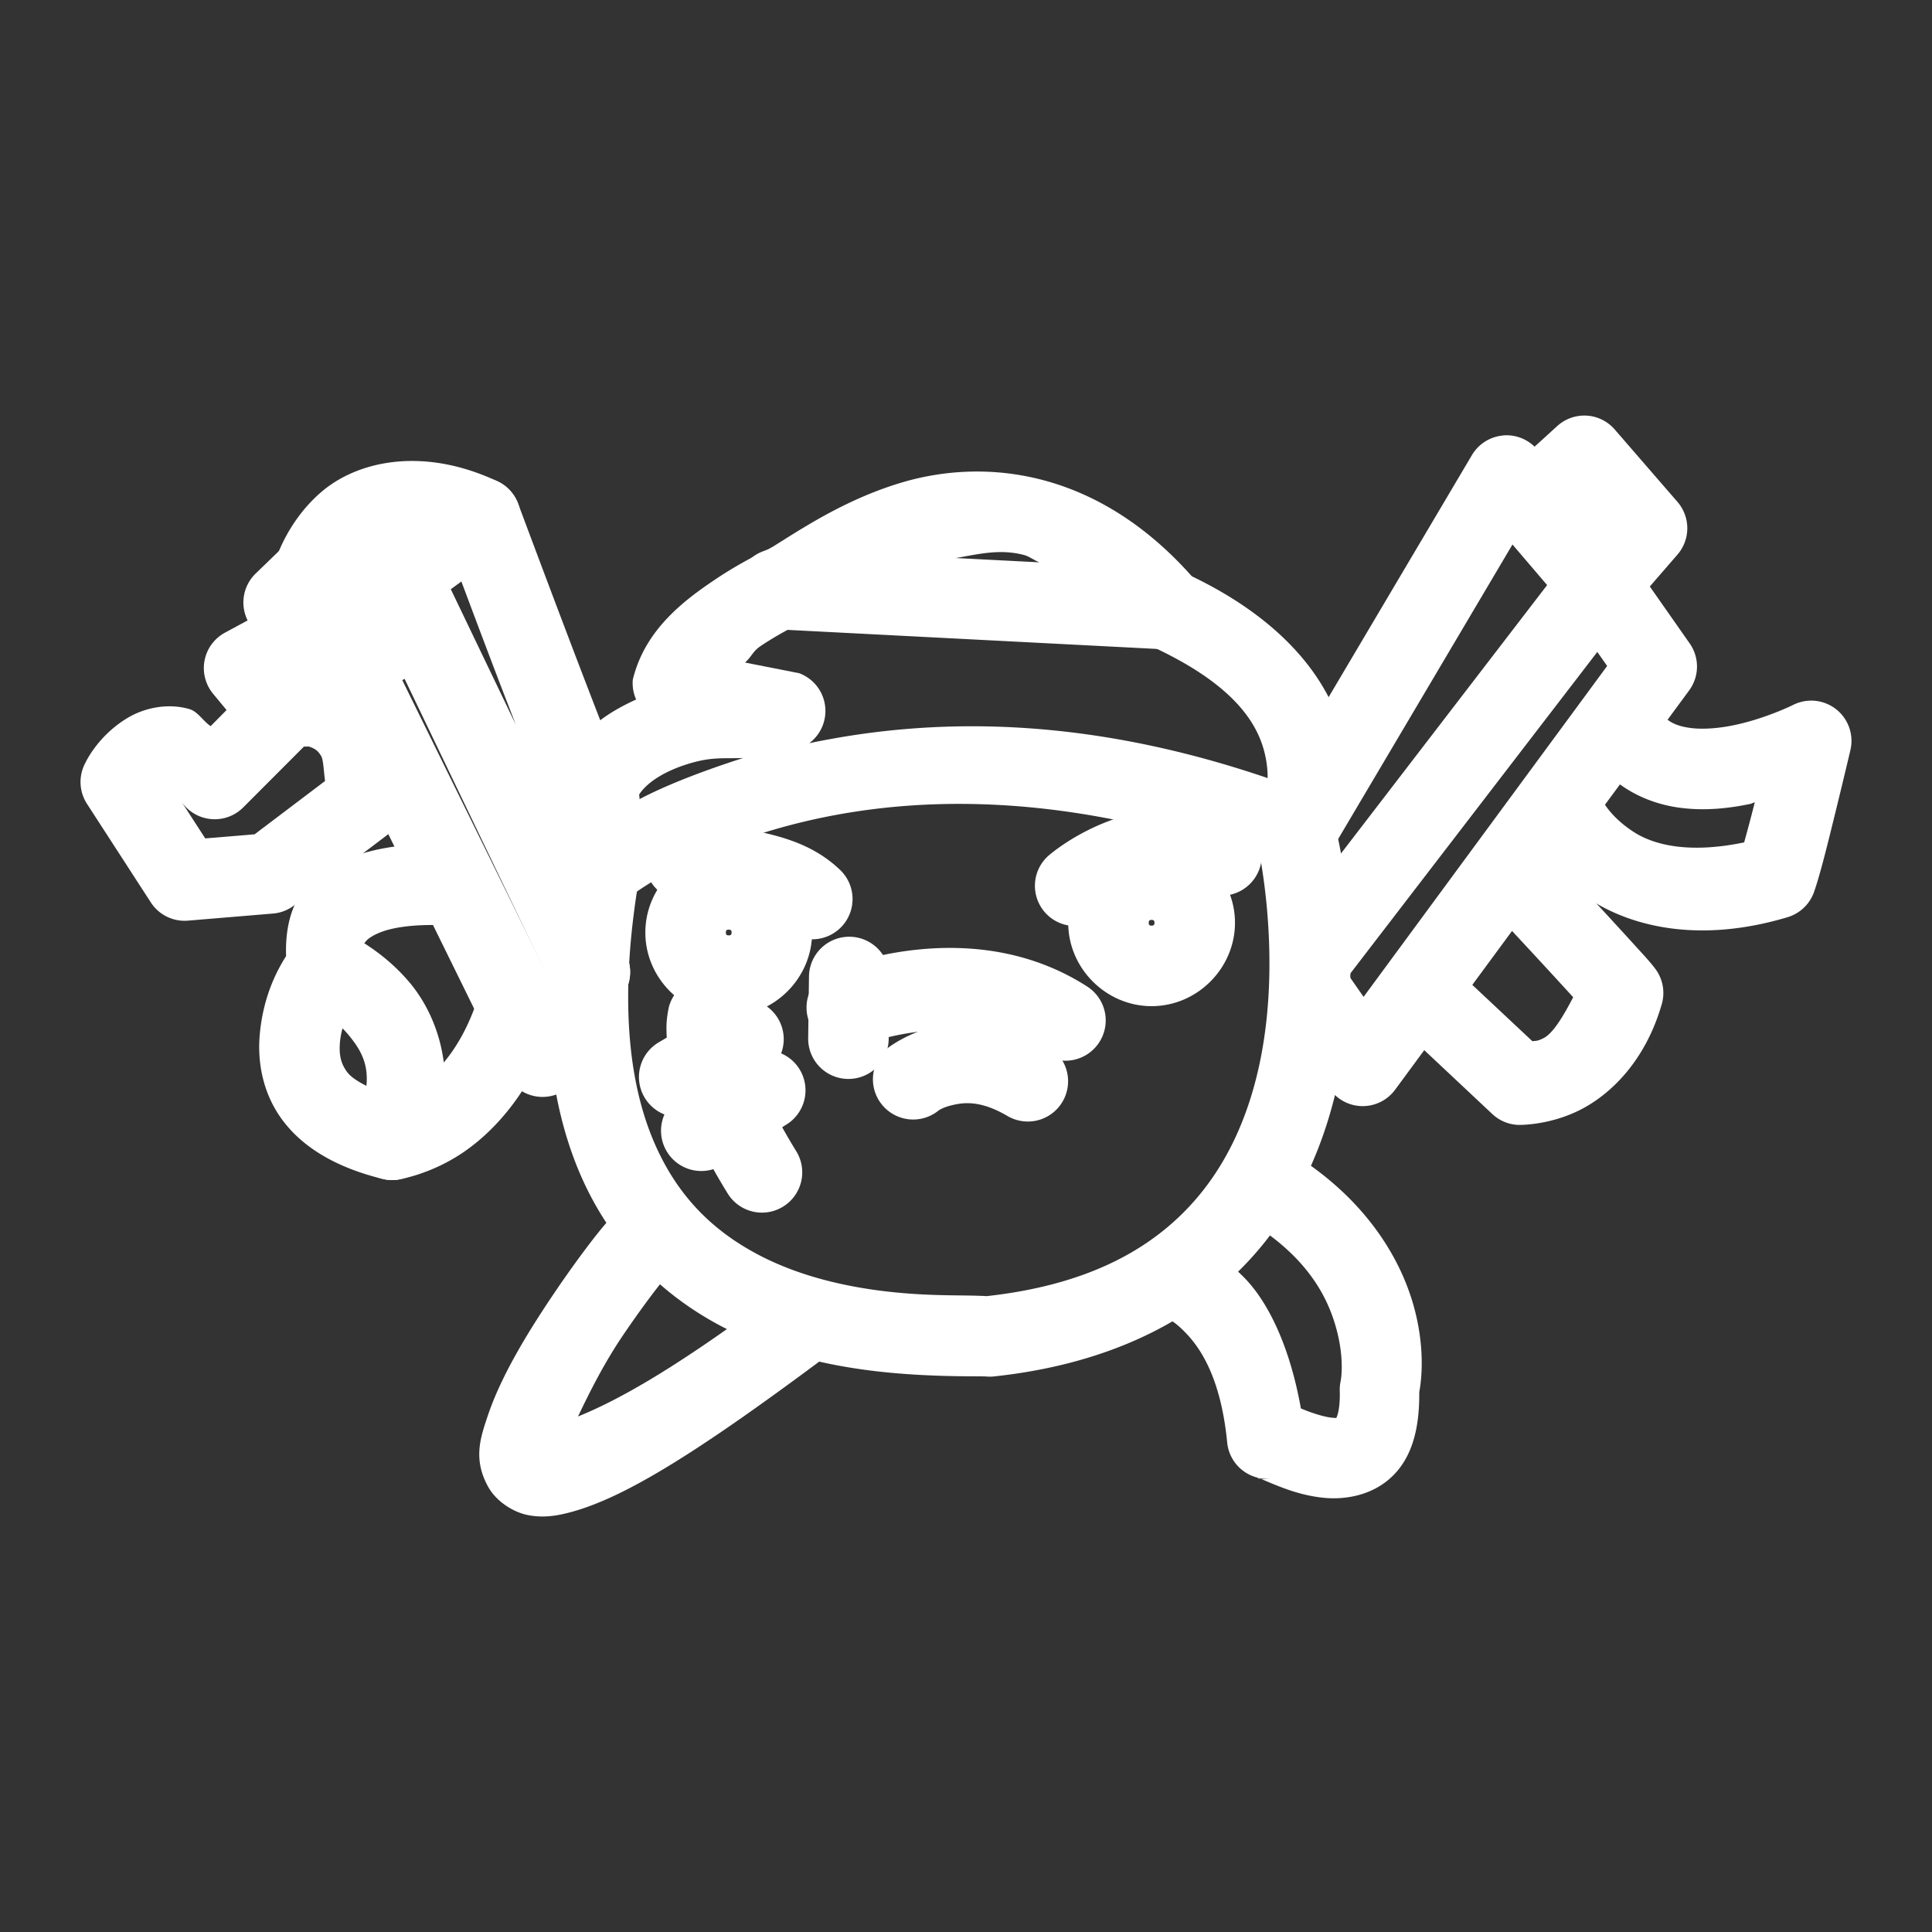 <?xml version="1.0" encoding="UTF-8"?>
<svg id="a" version="1.1" viewBox="0 0 48 48" xmlns="http://www.w3.org/2000/svg">
 <rect x="0" y="0" width="48" height="48" fill="#333333" stroke="none"/>
 <defs id="defs1">
  <style id="style1">.ac{fill:none;stroke:#fff;stroke-width:2px;stroke-linecap:round;stroke-linejoin:round;}</style>
 </defs>
 <g id="b" fill="#fff" stroke-linecap="round" stroke-linejoin="round">
  <path id="c" d="m24.111 11.717c-0.593 0.015-1.156 0.11-1.67 0.26-1.027 0.3-1.881 0.772-2.508 1.15-0.313 0.189-0.572 0.358-0.742 0.461-0.085 0.051-0.149 0.085-0.164 0.092-0.015 7e-3 -8e-3 -0.045 0.266-0.045a1 1 0 0 0-0.051 1.998l0.051 2e-3 9.652 0.498a1 1 0 0 0 0.812-1.647c-1.813-2.132-3.867-2.814-5.646-2.769zm1.334 2.072c0.122 0.033 0.255 0.134 0.379 0.182l-2.076-0.107c0.552-0.094 1.096-0.236 1.697-0.074z" color="#000000" style="-inkscape-stroke:none"/>
  <path id="d" d="m19.324 13.539s-0.741 0.313-1.537 0.846c-0.796 0.532-1.767 1.262-2.066 2.504a1 1 0 0 0 0.084 0.49c-0.591 0.27-1.165 0.622-1.576 1.232-0.562 0.836-0.691 2.012-0.277 3.287a1 1 0 0 0 1.59 0.461s1.36-1.148 4.121-1.867c2.761-0.719 6.844-0.964 12.178 1.094a1 1 0 0 0 1.293-0.574 1 1 0 0 0-0.574-1.293c-5.236-2.021-9.37-1.901-12.455-1.254a1 1 0 0 0-0.252-1.74l-1.342-0.264c0.168-0.153 0.192-0.281 0.389-0.412 0.623-0.416 1.211-0.67 1.211-0.67a1 1 0 0 0 0.527-1.31 1 1 0 0 0-1.312-0.529zm-0.859 5.293c-1.021 0.327-1.933 0.682-2.58 1.025 0.015-0.026-0.015-0.104 2e-3 -0.129 0.198-0.295 0.618-0.561 1.174-0.738 0.617-0.196 0.893-0.138 1.404-0.158z" color="#000000" style="-inkscape-stroke:none"/>
  <path id="e" d="m28.648 14.197a1 1 0 0 0-0.561 0.521 1 1 0 0 0 0.492 1.326c2.261 1.035 2.753 2.096 2.881 2.861 0.128 0.765-0.145 1.277-0.145 1.277a1 1 0 0 0-0.088 0.707s0.637 2.692 0.09 5.424c-0.274 1.366-0.831 2.704-1.863 3.76-1.026 1.05-2.545 1.865-4.939 2.129-0.568-0.033-1.264 0.006-2.264-0.092-1.068-0.105-2.313-0.36-3.402-0.932-1.089-0.572-2.029-1.427-2.629-2.873-0.6-1.446-0.851-3.534-0.332-6.547a1 1 0 0 0-0.816-1.154 1 1 0 0 0-1.156 0.816c-0.563 3.271-0.328 5.761 0.457 7.652s2.127 3.131 3.547 3.877c1.42 0.746 2.913 1.03 4.137 1.15 1.224 0.12 2.302 0.087 2.451 0.1a1 1 0 0 0 0.189-2e-3c2.787-0.299 4.817-1.326 6.188-2.728 1.371-1.403 2.067-3.131 2.394-4.764 0.6-2.991 0.045-5.524-0.059-5.971 0.157-0.391 0.39-1.104 0.213-2.16-0.239-1.429-1.349-3.126-4.021-4.35a1 1 0 0 0-0.764-0.029z" color="#000000" style="-inkscape-stroke:none"/>
  <path id="f" d="m16.27 29.949a1 1 0 0 0-0.764 0.057c-0.302 0.153-0.267 0.188-0.318 0.24-0.051 0.052-0.093 0.101-0.141 0.156-0.095 0.111-0.205 0.246-0.33 0.408-0.251 0.325-0.565 0.754-0.893 1.236-0.655 0.965-1.361 2.095-1.707 3.133-0.173 0.519-0.378 1.075 0.02 1.775 0.199 0.35 0.613 0.616 0.979 0.688 0.365 0.071 0.686 0.025 1.018-0.061 1.325-0.342 3.099-1.429 6.246-3.772a1 1 0 0 0 0.205-1.4 1 1 0 0 0-1.398-0.205c-2.674 1.99-4.008 2.654-4.826 2.988 0.298-0.627 0.656-1.338 1.121-2.023 0.304-0.448 0.597-0.851 0.818-1.137 0.111-0.143 0.205-0.258 0.264-0.326 0.03-0.034 0.05-0.058 0.051-0.059 5.48e-4 -5.57e-4 0.075 0.001-0.205 0.143a1 1 0 0 0 0.441-1.344 1 1 0 0 0-0.58-0.498z" color="#000000" style="-inkscape-stroke:none"/>
  <path id="g" d="m31.91 28.539a1 1 0 0 0-1.367 0.359 1 1 0 0 0 0.359 1.367c1.544 0.902 2.072 1.923 2.295 2.732 0.223 0.809 0.109 1.326 0.109 1.326a1 1 0 0 0-0.02 0.229c0.016 0.581-0.114 0.716-0.092 0.693 0.022-0.023 0.064-0.008-0.105-0.023-0.169-0.016-0.447-0.099-0.689-0.197-0.028-0.011-0.053-0.022-0.08-0.033-0.26-1.463-0.763-2.55-1.338-3.176-0.668-0.727-1.451-0.98-1.451-0.98a1 1 0 0 0-1.236 0.686 1 1 0 0 0 0.686 1.236s0.166 0.017 0.529 0.412c0.363 0.395 0.831 1.145 0.979 2.668a1 1 0 0 0 1.096 0.898c-0.357 0.036-0.339-0.029-0.352-0.033-0.013-0.004 0.012 0.005 0.051 0.021 0.077 0.032 0.209 0.09 0.367 0.154 0.317 0.128 0.741 0.288 1.256 0.336s1.219-0.055 1.725-0.576c0.484-0.499 0.636-1.221 0.629-2.051 0.02-0.113 0.187-0.957-0.133-2.121-0.341-1.239-1.253-2.78-3.217-3.928z" color="#000000" style="-inkscape-stroke:none"/>
  <path id="h" d="m12.223 11.906a1 1 0 0 0-0.877 0.15l-1.996 1.455a1 1 0 0 0-0.312 1.242l4.717 9.83a1 1 0 0 0 1.334 0.469 1 1 0 0 0 0.469-1.334l-1.477-3.076a1 1 0 0 0 1.223 0.168 1 1 0 0 0 0.193-1.402c0.161 0.213 0.072 0.117 0.051 0.07-0.021-0.047-0.056-0.126-0.098-0.227-0.084-0.201-0.197-0.489-0.33-0.826-0.265-0.675-0.604-1.557-0.938-2.434-0.666-1.753-1.309-3.477-1.309-3.477a1 1 0 0 0-0.65-0.609zm-0.76 2.541c0.245 0.653 0.417 1.116 0.85 2.254 0.177 0.465 0.331 0.86 0.5 1.299l-1.613-3.361z" color="#000000" style="-inkscape-stroke:none"/>
  <path id="i" d="m7.816 13.256a1 1 0 0 0-0.725 0.279l-0.738 0.713a1 1 0 0 0-0.16 1.24l0.502 0.826a1 1 0 0 0 0.941 0.477l0.168-0.016a1 1 0 0 0-0.039 0.119l4.818 9.801a1 1 0 0 0 1.77 0.045l1.174-2.102a1 1 0 0 0-0.385-1.361 1 1 0 0 0-1.361 0.387l-0.244 0.438-3.543-7.205 0.914-0.465a1 1 0 0 0-0.283-1.785 1 1 0 0 0 0.312-0.295 1 1 0 0 0-0.969-1.031z" color="#000000" style="-inkscape-stroke:none"/>
  <path id="j" d="m7.074 14.916-1.486 0.803a1 1 0 0 0-0.293 1.518l0.334 0.404-0.396 0.4c-0.183-0.122-0.318-0.363-0.527-0.424-0.576-0.166-1.153-0.009-1.529 0.215-0.752 0.447-1.055 1.119-1.055 1.119a1 1 0 0 0 0.039 1.02l1.586 2.449a1 1 0 0 0 0.924 0.453l2.111-0.176a1 1 0 0 0 0.521-0.199l2.438-1.844a1 1 0 0 0 0.395-0.742c0.047-0.859-0.096-1.576-0.428-2.139-0.331-0.563-0.844-0.919-1.31-1.092-0.184-0.068-0.179 0.006-0.35-0.023a1 1 0 0 0 0.383-1.338 1 1 0 0 0-1.355-0.404zm0.479 3.631c0.067 0.009 0.089-0.012 0.148 0.01 0.127 0.047 0.198 0.09 0.281 0.232 0.051 0.086 0.063 0.388 0.094 0.615l-1.75 1.324-1.227 0.102-0.586-0.906a1 1 0 0 0 1.529 0.137z" color="#000000" style="-inkscape-stroke:none"/>
  <path id="k" d="m11.088 20.992s-0.977-0.1-2.004 0.188c-0.513 0.144-1.089 0.39-1.529 0.924-0.346 0.419-0.469 1.024-0.447 1.65-0.188 0.297-0.577 0.968-0.658 1.994-0.051 0.648 0.077 1.437 0.588 2.107 0.511 0.671 1.341 1.161 2.471 1.435a1 1 0 0 0 0.354 0.021s0.83-0.115 1.678-0.703c0.848-0.588 1.794-1.676 2.326-3.477a1 1 0 0 0-0.676-1.242 1 1 0 0 0-1.242 0.676c-0.416 1.409-1.05 2.056-1.547 2.4-0.392 0.272-0.519 0.267-0.609 0.283-0.603-0.19-1.018-0.417-1.162-0.605-0.167-0.22-0.209-0.437-0.186-0.738 0.048-0.602 0.471-1.297 0.471-1.297a1 1 0 0 0 0.15-0.777c-0.079-0.36-0.025-0.384 0.033-0.455 0.059-0.071 0.246-0.193 0.527-0.271 0.562-0.158 1.301-0.119 1.301-0.119a1 1 0 0 0 1.078-0.916 1 1 0 0 0-0.916-1.078z" color="#000000" style="-inkscape-stroke:none"/>
  <path id="l" d="m8.48 23.129a1 1 0 0 0-1.312 0.525 1 1 0 0 0 0.525 1.312s0.549 0.249 0.955 0.734c0.406 0.486 0.713 1.016 0.182 2.213a1 1 0 0 0 0.508 1.32 1 1 0 0 0 1.318-0.508c0.8-1.8 0.28-3.407-0.475-4.309-0.755-0.902-1.701-1.289-1.701-1.289z" color="#000000" style="-inkscape-stroke:none"/>
  <path id="m" d="m9.791 11.477c-0.749 0.083-1.371 0.37-1.81 0.748-0.88 0.757-1.152 1.746-1.152 1.746a1 1 0 0 0 0.674 1.244 1 1 0 0 0 1.242-0.674s0.165-0.476 0.541-0.799c0.376-0.323 0.838-0.624 2.225 0.027a1 1 0 0 0 1.33-0.48 1 1 0 0 0-0.479-1.33c-0.945-0.444-1.821-0.565-2.57-0.482z" color="#000000" style="-inkscape-stroke:none"/>
  <path id="n" d="m37.344 10.82a1 1 0 0 0-0.775 0.488l-5.231 8.834a1 1 0 0 0 0.352 1.371 1 1 0 0 0 1.369-0.352l4.518-7.633 0.861 1.008-6.504 8.469a1 1 0 0 0 0.184 1.402 1 1 0 0 0 1.402-0.184l6.998-9.111a1 1 0 0 0-0.033-1.258l-2.295-2.688a1 1 0 0 0-0.846-0.348z" color="#000000" style="-inkscape-stroke:none"/>
  <path id="o" d="m39.42 10.326a1 1 0 0 0-0.732 0.26l-0.879 0.799a1 1 0 0 0-0.066 1.414 1 1 0 0 0 1.414 0.066l0.121-0.109 0.318 0.367-0.627 0.727a1 1 0 0 0 0.1 1.41 1 1 0 0 0 1.41-0.1l1.197-1.381a1 1 0 0 0 0-1.31l-1.559-1.799a1 1 0 0 0-0.697-0.344z" color="#000000" style="-inkscape-stroke:none"/>
  <path id="p" d="m39.896 13.52a1 1 0 0 0-0.746 0.166 1 1 0 0 0-0.246 1.393l1.025 1.467-6.051 8.221-0.48-0.688a1 1 0 0 0-1.393-0.248 1 1 0 0 0-0.246 1.393l1.277 1.83a1 1 0 0 0 1.625 0.02l7.305-9.92a1 1 0 0 0 0.014-1.168l-1.438-2.053a1 1 0 0 0-0.646-0.412z" color="#000000" style="-inkscape-stroke:none"/>
  <path id="q" d="m37.037 21.098a1 1 0 0 0-0.047 1.414s0.59 0.63 1.209 1.299c0.309 0.334 0.625 0.678 0.877 0.955 0.005 0.006 0.005 0.004 0.01 0.01-0.24 0.455-0.493 0.895-0.74 1.018-0.169 0.084-0.179 0.058-0.273 0.076l-1.768-1.658a1 1 0 0 0-1.412 0.043 1 1 0 0 0 0.043 1.414l2.139 2.008a1 1 0 0 0 0.646 0.271s0.738 0.022 1.512-0.361c0.774-0.383 1.646-1.223 2.053-2.639a1 1 0 0 0-0.164-0.883c-0.149-0.196-0.305-0.357-0.564-0.643-0.259-0.285-0.579-0.634-0.891-0.971-0.623-0.674-1.215-1.307-1.215-1.307a1 1 0 0 0-1.414-0.047z" color="#000000" style="-inkscape-stroke:none"/>
  <path id="r" d="m40.604 17.402a1 1 0 0 0-0.727 0.24 1 1 0 0 0-0.104 1.41c0.518 0.599 1.225 0.902 1.879 1.004 0.654 0.101 1.278 0.032 1.828-0.082 0.066-0.014 0.053-0.026 0.117-0.041-0.107 0.425-0.183 0.704-0.264 0.996-1.346 0.28-2.224 0.076-2.742-0.258-0.591-0.381-0.785-0.793-0.785-0.793a1 1 0 0 0-1.336-0.463 1 1 0 0 0-0.463 1.336s0.462 0.932 1.502 1.602c1.04 0.67 2.718 1.09 4.904 0.434a1 1 0 0 0 0.658-0.631c0.159-0.457 0.353-1.255 0.545-2.037 0.192-0.782 0.357-1.484 0.357-1.484a1 1 0 0 0-1.428-1.119s-0.679 0.338-1.471 0.502c-0.396 0.082-0.805 0.111-1.117 0.062-0.312-0.048-0.506-0.144-0.672-0.336a1 1 0 0 0-0.684-0.342z" color="#000000" style="-inkscape-stroke:none"/>
  <path id="s" d="m21.113 23.273a1 1 0 0 0-1.014 0.986l-0.02 1.533a1 1 0 0 0 0.986 1.014 1 1 0 0 0 1.014-0.988l0.02-1.533a1 1 0 0 0-0.986-1.012z" color="#000000" style="-inkscape-stroke:none"/>
  <path id="t" d="m22.729 23.6c-1.22 0.136-2.072 0.508-2.072 0.508a1 1 0 0 0-0.543 1.307 1 1 0 0 0 1.307 0.543s2.599-0.991 4.508 0.236a1 1 0 0 0 1.383-0.301 1 1 0 0 0-0.301-1.383c-1.473-0.947-3.061-1.046-4.281-0.91z" color="#000000" style="-inkscape-stroke:none"/>
  <path id="u" d="m24.533 25.459c-0.474-0.07-0.906-0.045-1.262 0.033-0.712 0.156-1.203 0.537-1.203 0.537a1 1 0 0 0-0.164 1.406 1 1 0 0 0 1.406 0.162s0.096-0.086 0.391-0.15c0.295-0.065 0.7-0.09 1.328 0.279a1 1 0 0 0 1.369-0.355 1 1 0 0 0-0.354-1.369c-0.522-0.307-1.038-0.473-1.512-0.543z" color="#000000" style="-inkscape-stroke:none"/>
  <path id="v" d="m17.096 20.389a1 1 0 0 0-1.068 0.928 1 1 0 0 0 0.926 1.068s0.528 0.039 1.145 0.164c0.617 0.125 1.302 0.424 1.389 0.508a1 1 0 0 0 1.414-0.027 1 1 0 0 0-0.027-1.414c-0.727-0.699-1.619-0.874-2.377-1.027-0.758-0.154-1.4-0.199-1.4-0.199z" color="#000000" style="-inkscape-stroke:none"/>
  <path id="w" d="m28.824 20.1c-1.667 0.157-2.789 1.172-2.789 1.172a1 1 0 0 0-0.059 1.412 1 1 0 0 0 1.412 0.059s1.089-1.034 2.658-0.537a1 1 0 0 0 1.256-0.652 1 1 0 0 0-0.652-1.254c-0.655-0.207-1.271-0.252-1.826-0.199z" color="#000000" style="-inkscape-stroke:none"/>
  <path id="x" d="m17.85 24.314a1 1 0 0 0-1.23 0.697s-0.055 0.233-0.061 0.463c-0.006 0.23 0.015 0.536 0.094 0.918 0.157 0.763 0.545 1.831 1.426 3.26a1 1 0 0 0 1.377 0.326 1 1 0 0 0 0.326-1.377c-0.784-1.272-1.07-2.128-1.17-2.613-0.05-0.243-0.054-0.393-0.053-0.463 0.002-0.069-0.012 0.02-0.012 0.02a1 1 0 0 0-0.697-1.23z" color="#000000" style="-inkscape-stroke:none"/>
  <path id="y" d="m18.723 24.852a1 1 0 0 0-0.758 0.105l-1.598 0.939a1 1 0 0 0-0.354 1.369 1 1 0 0 0 1.369 0.355l1.598-0.941a1 1 0 0 0 0.354-1.367 1 1 0 0 0-0.611-0.461z" color="#000000" style="-inkscape-stroke:none"/>
  <path id="z" d="m19.232 26.113a1 1 0 0 0-0.754 0.131l-1.588 1.002a1 1 0 0 0-0.312 1.381 1 1 0 0 0 1.381 0.311l1.588-1.004a1 1 0 0 0 0.311-1.379 1 1 0 0 0-0.625-0.441z" color="#000000" style="-inkscape-stroke:none"/>
  <path id="aa" d="m18.105 21.096c-1.133 0-2.072 0.94-2.072 2.072s0.94 2.072 2.072 2.072 2.072-0.94 2.072-2.072-0.94-2.072-2.072-2.072zm0 2c0.052 0 0.072 0.02 0.072 0.072s-0.02 0.072-0.072 0.072-0.072-0.02-0.072-0.072 0.02-0.072 0.072-0.072z" color="#000000" style="-inkscape-stroke:none"/>
  <path id="ab" d="m28.611 20.854c-1.133 0-2.072 0.94-2.072 2.072s0.94 2.072 2.072 2.072 2.072-0.94 2.072-2.072-0.94-2.072-2.072-2.072zm0 2c0.052 0 0.072 0.02 0.072 0.072s-0.02 0.072-0.072 0.072-0.072-0.02-0.072-0.072 0.02-0.072 0.072-0.072z" color="#000000" style="-inkscape-stroke:none"/>
 </g>
</svg>
